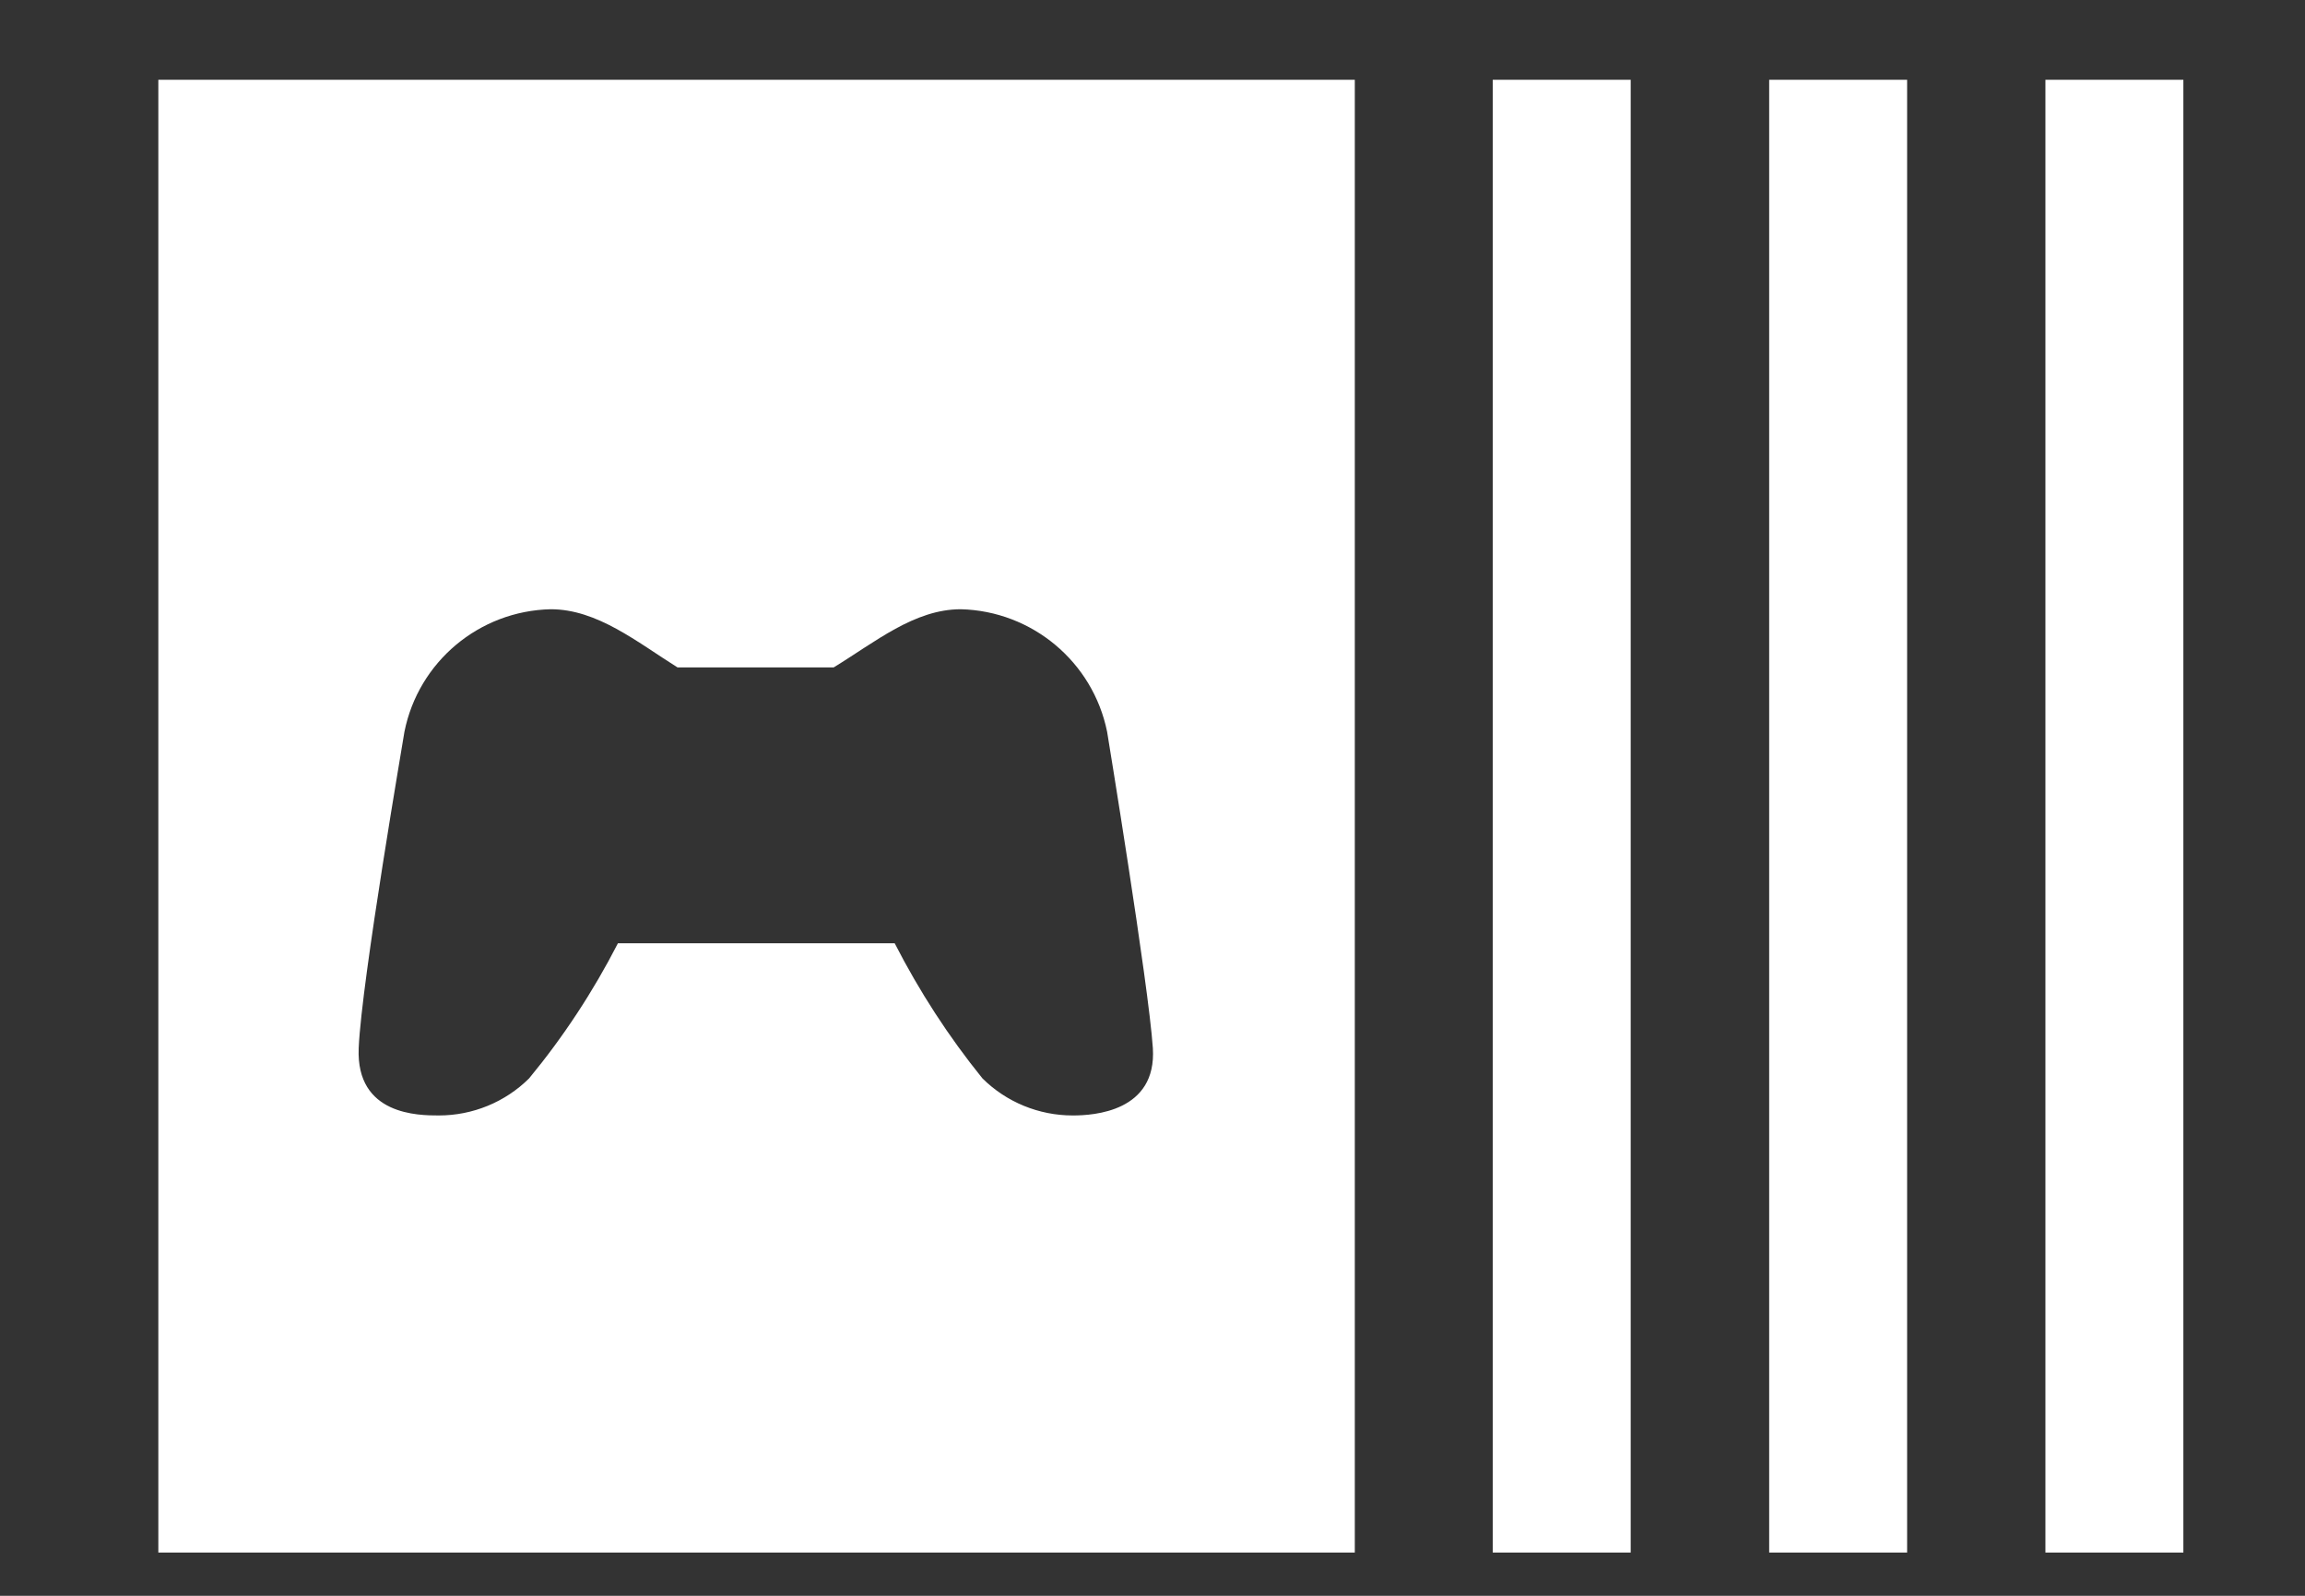 <svg width="13" height="9" viewBox="0 0 13 9" fill="none" xmlns="http://www.w3.org/2000/svg">
<rect x="0" y="0" width="13" height="9" fill="#333333" stroke="none"/>
<path fill-rule="evenodd" clip-rule="evenodd" d="M0.893 0.45V8.756H7.641V0.45H0.893ZM6.05 6.291C5.859 6.291 5.676 6.216 5.541 6.082C5.35 5.846 5.185 5.591 5.046 5.32H3.485C3.346 5.591 3.178 5.847 2.984 6.082C2.849 6.216 2.666 6.291 2.475 6.291C2.363 6.291 2.007 6.291 2.023 5.911C2.039 5.531 2.281 4.134 2.281 4.127C2.36 3.732 2.703 3.445 3.106 3.436C3.368 3.436 3.593 3.621 3.821 3.764H4.702C4.936 3.621 5.157 3.436 5.419 3.436C5.821 3.446 6.164 3.733 6.244 4.127C6.244 4.127 6.478 5.552 6.502 5.911C6.525 6.27 6.167 6.291 6.052 6.291H6.05ZM8.419 0.45H9.197V8.756H8.419V0.45ZM9.978 0.45H10.756V8.756H9.978V0.45ZM11.536 0.45H12.314V8.756H11.536V0.45Z" fill="white"/>
</svg>
